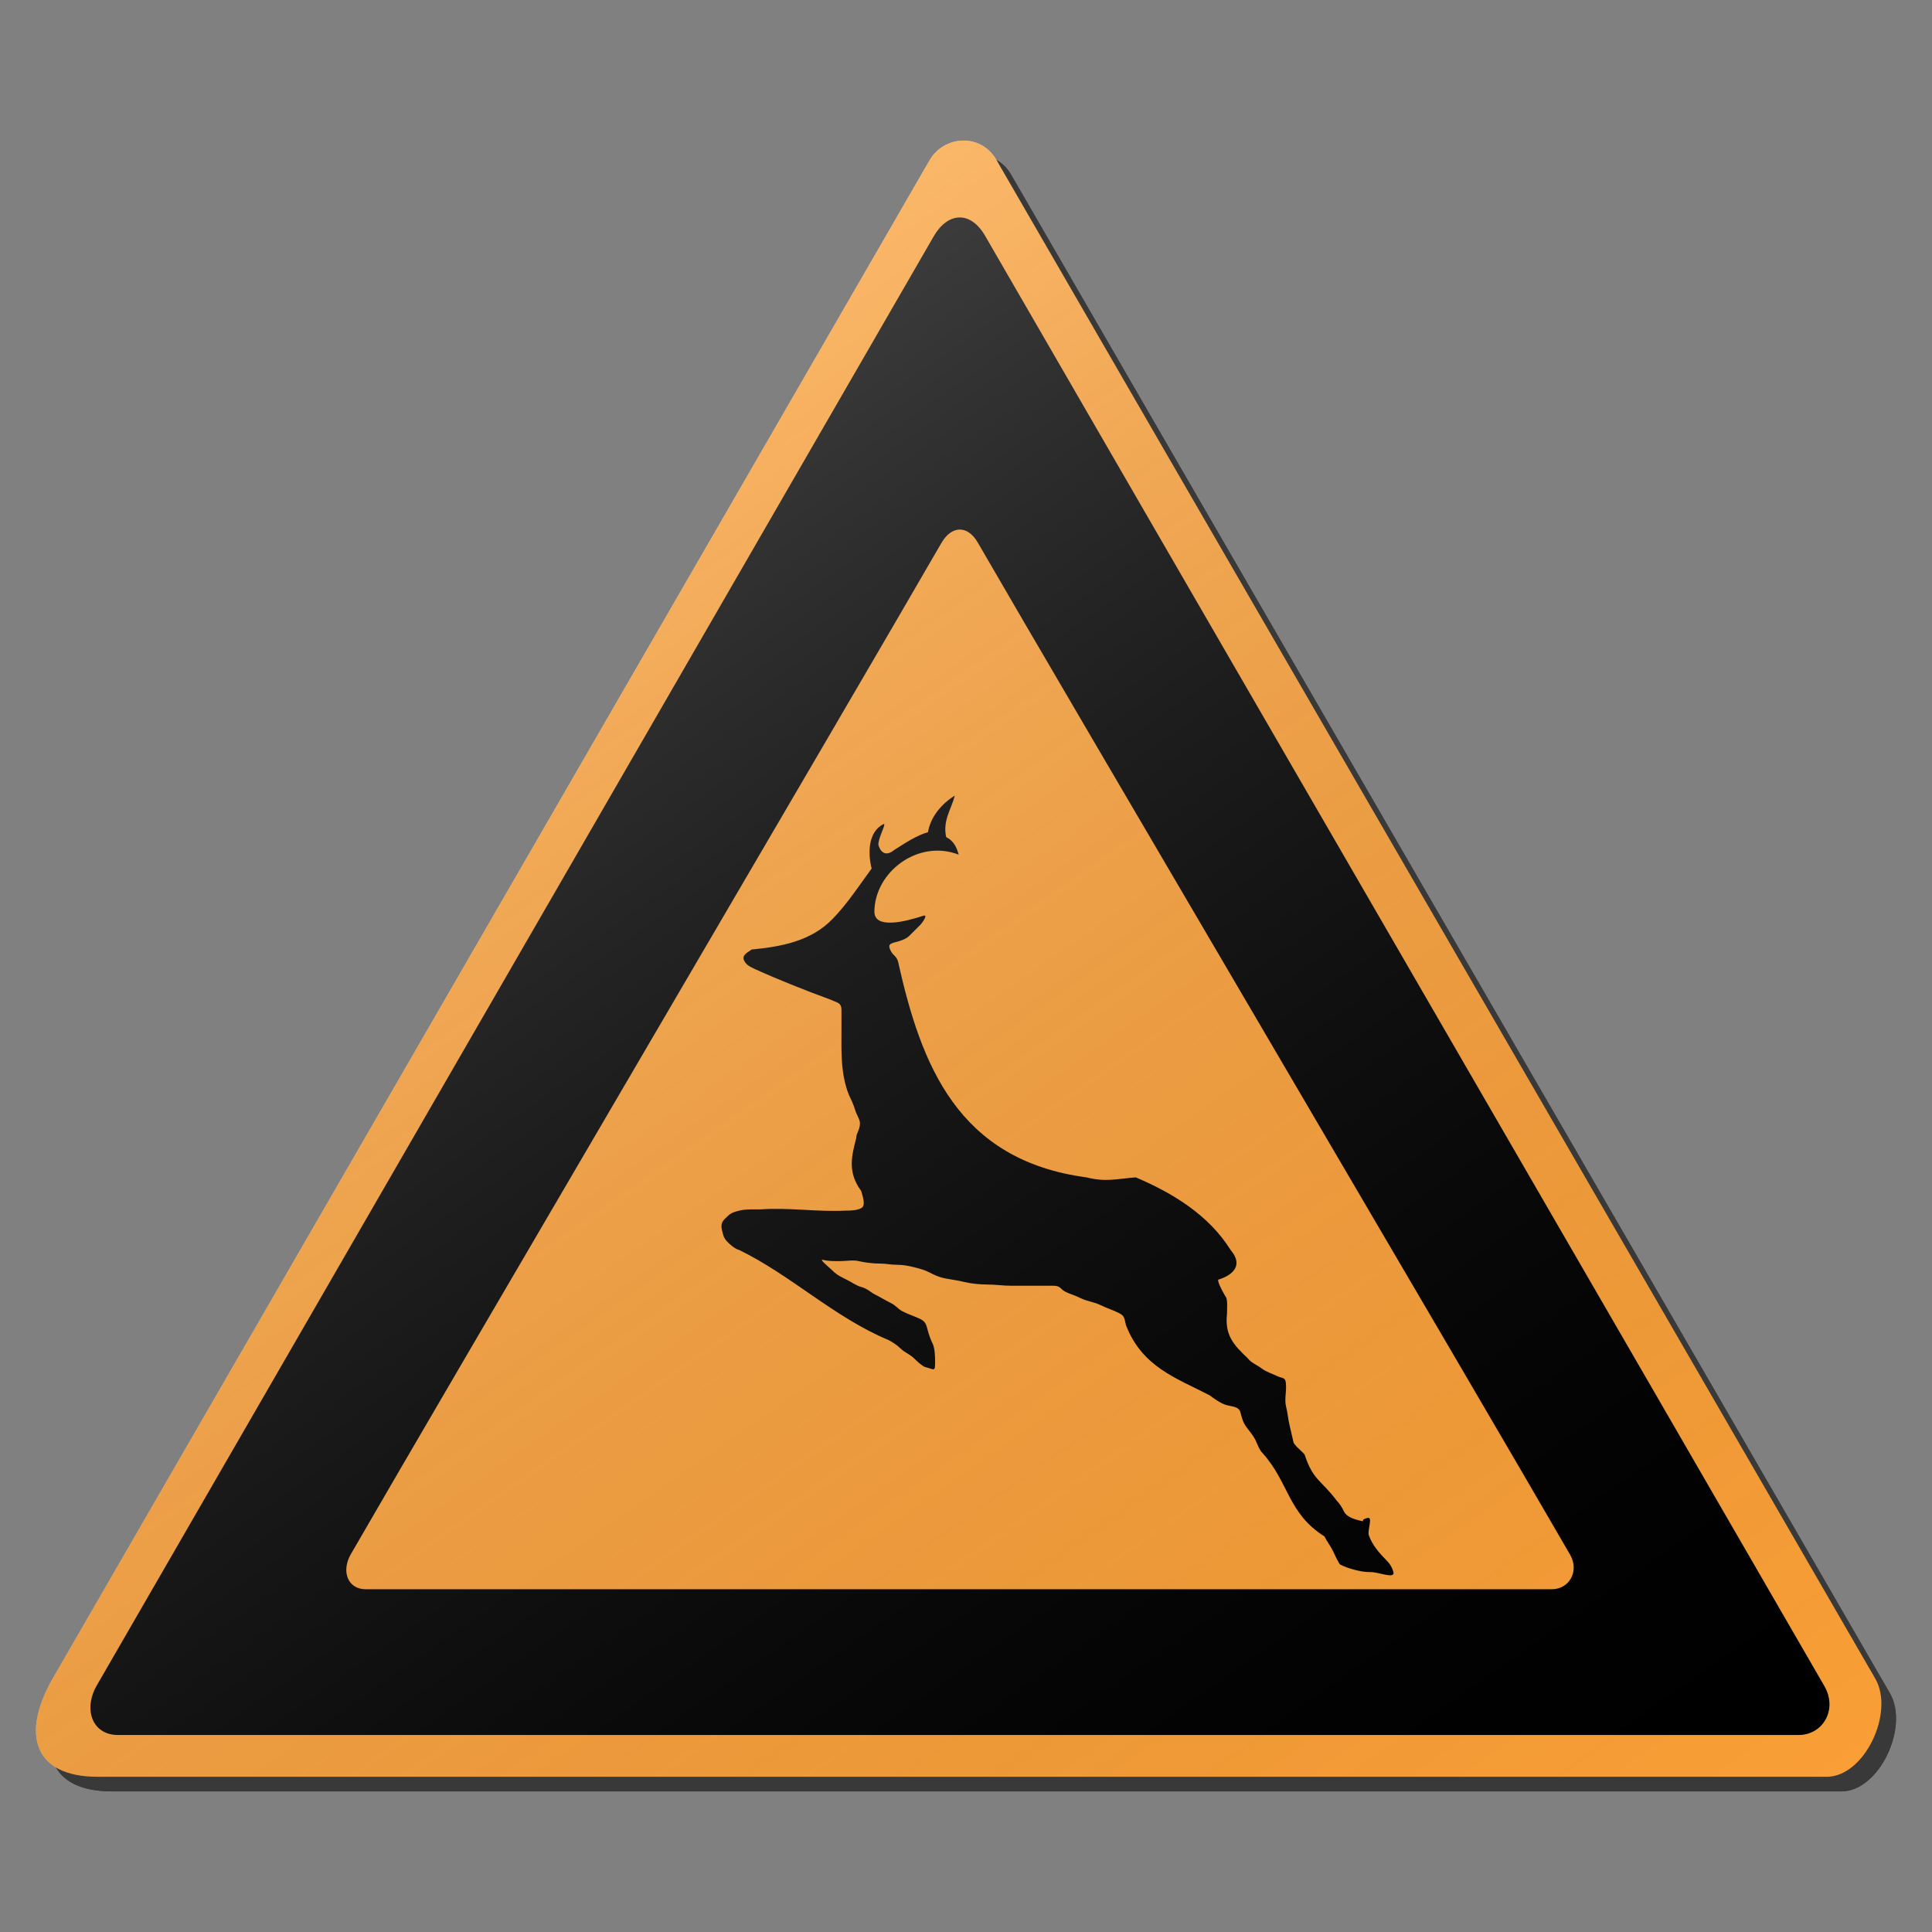 <?xml version="1.0" encoding="utf-8"?>
<!-- Generator: Adobe Illustrator 17.0.1, SVG Export Plug-In . SVG Version: 6.00 Build 0)  -->
<!DOCTYPE svg PUBLIC "-//W3C//DTD SVG 1.1//EN" "http://www.w3.org/Graphics/SVG/1.1/DTD/svg11.dtd">
<svg version="1.1" xmlns="http://www.w3.org/2000/svg" xmlns:xlink="http://www.w3.org/1999/xlink" x="0px" y="0px" width="132px"
	 height="132px" viewBox="0 0 132 132" enable-background="new 0 0 132 132" xml:space="preserve">
<rect x="0" y="0" width="132" height="132" fill="#808080" stroke="none"/>
<g id="disabled">
	<g>
		<defs>
			<path id="SVGID_1_" d="M69.079,11.929c8.814,15.267,50.344,86.96,60.048,103.765c1.33,2.304-0.734,6.7-3.317,6.7
				c-18.949,0-99.899,0-118.152,0c-4.317,0-5.267-2.882-3.036-6.749C14.33,98.833,55.426,27.689,64.51,11.955
				C65.49,10.257,68.001,10.065,69.079,11.929L69.079,11.929z"/>
		</defs>
		<defs>
			<path id="SVGID_2_" d="M68.079,10.929c8.814,15.267,50.344,86.96,60.048,103.765c1.33,2.304-0.734,6.7-3.317,6.7
				c-18.949,0-99.899,0-118.152,0c-4.317,0-5.267-2.882-3.036-6.749C13.33,97.833,54.426,26.689,63.51,10.955
				C64.49,9.257,67.001,9.065,68.079,10.929L68.079,10.929z"/>
		</defs>
		<use xlink:href="#SVGID_1_"  overflow="visible" fill-rule="evenodd" clip-rule="evenodd" fill="#393939"/>
		<use xlink:href="#SVGID_2_"  overflow="visible" fill="#AFAFAF"/>
		<clipPath id="SVGID_3_">
			<use xlink:href="#SVGID_1_"  overflow="visible"/>
		</clipPath>
		<clipPath id="SVGID_4_" clip-path="url(#SVGID_3_)">
			<use xlink:href="#SVGID_2_"  overflow="visible"/>
		</clipPath>
	</g>
	<g>
		<defs>
			<path id="SVGID_5_" d="M67.311,16.121c8.417,14.577,48.069,83.027,57.333,99.072c0.934,1.62-0.111,3.347-1.751,3.347
				c-18.091,0-97.413,0-114.842,0c-1.738,0-2.384-1.748-1.434-3.393c9.268-16.053,48.505-83.978,57.178-99.001
				C64.729,14.525,66.283,14.341,67.311,16.121L67.311,16.121z"/>
		</defs>
		<use xlink:href="#SVGID_5_"  overflow="visible" fill-rule="evenodd" clip-rule="evenodd"/>
		<clipPath id="SVGID_6_">
			<use xlink:href="#SVGID_5_"  overflow="visible"/>
		</clipPath>
	</g>
	<g>
		<defs>
			<path id="SVGID_7_" d="M66.807,37.074c5.941,10.289,33.928,57.822,40.466,69.146c0.659,1.142-0.079,2.361-1.236,2.361
				c-12.769,0-68.754,0-81.055,0c-1.228,0-1.683-1.232-1.013-2.394c6.541-11.33,34.235-58.494,40.356-69.098
				C64.986,35.947,66.081,35.816,66.807,37.074L66.807,37.074z"/>
		</defs>
		<use xlink:href="#SVGID_7_"  overflow="visible" fill="#AFAFAF"/>
		<clipPath id="SVGID_8_">
			<use xlink:href="#SVGID_7_"  overflow="visible"/>
		</clipPath>
	</g>
	<g>
		<defs>
			<path id="SVGID_9_" d="M56.902,62.768c1.016-1.056,1.79-2.253,2.652-3.429c-0.257-1.003-0.266-2.534,0.841-3.049
				c0.147,0.027-0.402,0.972-0.38,1.429c0.086,0.344,0.402,0.906,1.072,0.359c0.756-0.478,1.521-0.993,2.315-1.221
				c0.187-1.093,0.958-1.948,1.83-2.504c-0.228,0.95-0.835,1.667-0.588,2.841c0.593,0.297,0.727,0.791,0.862,1.198
				c-2.796-1.081-5.753,1.205-5.764,3.893c-0.005,1.218,2.109,0.693,3.366,0.273c0.321-0.079-0.115,0.515-0.231,0.632
				c-0.273,0.271-0.496,0.496-0.758,0.756c-0.228,0.229-0.67,0.359-0.925,0.422c-0.446,0.111-0.53,0.203-0.338,0.59
				c0.173,0.344,0.405,0.362,0.506,0.758c1.565,7.013,4.054,13.548,12.874,14.727c1.353,0.334,2.008,0.099,3.366,0
				c2.515,1.064,4.986,2.57,6.48,4.963c0.916,1.074,0.099,1.736-0.841,2.021c-0.118,0.118,0.483,1.155,0.504,1.177
				c0.147,0.147,0.086,0.925,0.086,1.177c-0.158,1.447,0.462,2.119,1.429,3.03c0.223,0.297,0.614,0.439,0.925,0.674
				c0.342,0.257,0.714,0.357,1.011,0.504c0.485,0.244,0.672,0.026,0.672,0.757c0,0.501-0.108,0.914,0,1.347
				c0.121,0.483,0.128,0.848,0.254,1.347c0.111,0.447,0.155,0.703,0.252,1.093c0.055,0.221,0.622,0.661,0.758,0.841
				c0.599,1.799,1.103,1.702,2.198,3.156c0.234,0.234,0.381,0.509,0.506,0.758c0.171,0.342,0.678,0.506,1.009,0.588
				c0.588,0.147-0.05-0.008,0.59-0.168c0.381-0.095-0.011,0.796,0.084,1.179c0.241,0.67,0.683,1.187,1.177,1.683
				c0.276,0.275,0.428,0.535,0.506,0.841c0.123,0.489-1.009,0-1.515,0c-0.517,0-0.753-0.063-1.179-0.168
				c-0.305-0.078-0.661-0.205-0.925-0.338c-0.12-0.061-0.428-0.774-0.504-0.925c-0.218-0.434-0.401-0.632-0.59-1.009
				c-2.499-1.57-2.426-3.694-4.219-5.68c-0.242-0.242-0.376-0.669-0.504-0.926c-0.129-0.257-0.43-0.63-0.59-0.841
				c-0.247-0.331-0.326-0.633-0.42-1.009c-0.102-0.404-0.467-0.391-0.925-0.506c-0.428-0.107-0.953-0.504-1.179-0.674
				c-2.284-1.184-4.616-1.935-5.722-4.795c-0.128-0.514-0.086-0.633-0.504-0.841c-0.43-0.216-0.842-0.336-1.179-0.506
				c-0.496-0.249-0.972-0.276-1.429-0.506c-0.404-0.202-0.737-0.284-1.011-0.422c-0.381-0.189-0.32-0.42-0.842-0.42
				c-0.42,0-0.841,0-1.261,0c-0.533,0-1.066,0-1.599,0c-0.607,0-1.081-0.084-1.683-0.084c-0.449,0-1.093-0.063-1.515-0.168
				c-0.459-0.115-0.903-0.165-1.345-0.252c-0.434-0.087-0.701-0.224-1.095-0.422c-0.299-0.149-0.598-0.234-1.009-0.338
				c-0.38-0.094-0.753-0.168-1.177-0.168c-0.46,0-0.691-0.082-1.179-0.082c-0.423,0-1.03-0.069-1.429-0.168
				c-0.368-0.094-0.882,0-1.263,0c-0.455,0-0.806,0.008-1.177-0.086c-0.328-0.081,0.434,0.518,0.672,0.758
				c0.297,0.297,0.651,0.451,0.927,0.59c0.373,0.186,0.704,0.428,1.009,0.504c0.399,0.102,0.67,0.378,0.925,0.506
				c0.397,0.199,0.754,0.42,1.093,0.588c0.399,0.2,0.46,0.401,0.841,0.59c0.381,0.191,0.883,0.359,1.179,0.506
				c0.359,0.179,0.415,0.401,0.504,0.758c0.078,0.305,0.205,0.661,0.338,0.926c0.149,0.299,0.168,0.88,0.168,1.177
				c0,0.791-0.024,0.585-0.674,0.422c-0.191-0.048-0.611-0.443-0.757-0.59c-0.289-0.289-0.672-0.418-0.925-0.674
				c-0.254-0.254-0.588-0.462-0.841-0.588c-3.697-1.547-6.632-4.413-10.182-6.144c-0.279-0.069-0.602-0.35-0.758-0.504
				c-0.294-0.294-0.315-0.418-0.422-0.841c-0.137-0.549,0.131-0.719,0.338-0.925c0.266-0.268,0.475-0.329,0.841-0.422
				c0.444-0.111,0.938-0.084,1.431-0.084c1.937-0.145,3.883,0.183,5.806,0.084c0.481,0,0.809-0.026,1.093-0.168
				c0.354-0.178,0.078-0.869,0-1.177c-0.967-1.308-0.638-2.423-0.338-3.62c0-0.336,0.254-0.548,0.254-1.009
				c0-0.258-0.268-0.649-0.338-0.925c-0.065-0.263-0.3-0.772-0.42-1.011c-0.578-1.471-0.506-2.986-0.506-4.543
				c0-0.42,0-0.841,0-1.261c0-0.507-0.315-0.494-0.674-0.674c-1.765-0.648-3.5-1.332-5.217-2.105
				c-0.333-0.166-0.591-0.255-0.758-0.588c-0.207-0.415,0.375-0.627,0.506-0.758C53.348,64.684,55.417,64.315,56.902,62.768
				L56.902,62.768z"/>
		</defs>
		<use xlink:href="#SVGID_9_"  overflow="visible" fill-rule="evenodd" clip-rule="evenodd"/>
		<clipPath id="SVGID_10_">
			<use xlink:href="#SVGID_9_"  overflow="visible"/>
		</clipPath>
	</g>
	<linearGradient id="SVGID_11_" gradientUnits="userSpaceOnUse" x1="91.444" y1="145.31" x2="18.982" y2="41.823">
		<stop  offset="0" style="stop-color:#000000;stop-opacity:0"/>
		<stop  offset="1" style="stop-color:#FFFFFF;stop-opacity:0.25"/>
	</linearGradient>
	<path fill-rule="evenodd" clip-rule="evenodd" fill="url(#SVGID_11_)" d="M68.079,10.929c8.814,15.267,50.344,86.96,60.048,103.765
		c1.33,2.304-0.734,6.7-3.317,6.7c-18.949,0-99.899,0-118.152,0c-4.317,0-5.267-2.882-3.036-6.749
		C13.33,97.833,54.426,26.689,63.51,10.955C64.49,9.257,67.001,9.065,68.079,10.929L68.079,10.929z"/>
</g>
<g id="normal">
	<g>
		<defs>
			<path id="SVGID_12_" d="M69.079,11.929c8.814,15.267,50.344,86.96,60.048,103.765c1.33,2.304-0.734,6.7-3.317,6.7
				c-18.949,0-99.899,0-118.152,0c-4.317,0-5.267-2.882-3.036-6.749C14.33,98.833,55.426,27.689,64.51,11.955
				C65.49,10.257,68.001,10.065,69.079,11.929L69.079,11.929z"/>
		</defs>
		<defs>
			<path id="SVGID_13_" d="M68.079,10.929c8.814,15.267,50.344,86.96,60.048,103.765c1.33,2.304-0.734,6.7-3.317,6.7
				c-18.949,0-99.899,0-118.152,0c-4.317,0-5.267-2.882-3.036-6.749C13.33,97.833,54.426,26.689,63.51,10.955
				C64.49,9.257,67.001,9.065,68.079,10.929L68.079,10.929z"/>
		</defs>
		<use xlink:href="#SVGID_12_"  overflow="visible" fill-rule="evenodd" clip-rule="evenodd" fill="#393939"/>
		<use xlink:href="#SVGID_13_"  overflow="visible" fill="#FA9F37"/>
		<clipPath id="SVGID_14_">
			<use xlink:href="#SVGID_12_"  overflow="visible"/>
		</clipPath>
		<clipPath id="SVGID_15_" clip-path="url(#SVGID_14_)">
			<use xlink:href="#SVGID_13_"  overflow="visible"/>
		</clipPath>
	</g>
	<g>
		<defs>
			<path id="SVGID_16_" d="M67.311,16.121c8.417,14.577,48.069,83.027,57.333,99.072c0.934,1.62-0.111,3.347-1.751,3.347
				c-18.091,0-97.413,0-114.842,0c-1.738,0-2.384-1.748-1.434-3.393c9.268-16.053,48.505-83.978,57.178-99.001
				C64.729,14.525,66.283,14.341,67.311,16.121L67.311,16.121z"/>
		</defs>
		<use xlink:href="#SVGID_16_"  overflow="visible" fill-rule="evenodd" clip-rule="evenodd"/>
		<clipPath id="SVGID_17_">
			<use xlink:href="#SVGID_16_"  overflow="visible"/>
		</clipPath>
	</g>
	<g>
		<defs>
			<path id="SVGID_18_" d="M66.807,37.074c5.941,10.289,33.928,57.822,40.466,69.146c0.659,1.142-0.079,2.361-1.236,2.361
				c-12.769,0-68.754,0-81.055,0c-1.228,0-1.683-1.232-1.013-2.394c6.541-11.33,34.235-58.494,40.356-69.098
				C64.986,35.947,66.081,35.816,66.807,37.074L66.807,37.074z"/>
		</defs>
		<use xlink:href="#SVGID_18_"  overflow="visible" fill="#FA9F37"/>
		<clipPath id="SVGID_19_">
			<use xlink:href="#SVGID_18_"  overflow="visible"/>
		</clipPath>
	</g>
	<g>
		<defs>
			<path id="SVGID_20_" d="M56.902,62.768c1.016-1.056,1.79-2.253,2.652-3.429c-0.257-1.003-0.266-2.534,0.841-3.049
				c0.147,0.027-0.402,0.972-0.38,1.429c0.086,0.344,0.402,0.906,1.072,0.359c0.756-0.478,1.521-0.993,2.315-1.221
				c0.187-1.093,0.958-1.948,1.83-2.504c-0.228,0.95-0.835,1.667-0.588,2.841c0.593,0.297,0.727,0.791,0.862,1.198
				c-2.796-1.081-5.753,1.205-5.764,3.893c-0.005,1.218,2.109,0.693,3.366,0.273c0.321-0.079-0.115,0.515-0.231,0.632
				c-0.273,0.271-0.496,0.496-0.758,0.756c-0.228,0.229-0.67,0.359-0.925,0.422c-0.446,0.111-0.53,0.203-0.338,0.59
				c0.173,0.344,0.405,0.362,0.506,0.758c1.565,7.013,4.054,13.548,12.874,14.727c1.353,0.334,2.008,0.099,3.366,0
				c2.515,1.064,4.986,2.57,6.48,4.963c0.916,1.074,0.099,1.736-0.841,2.021c-0.118,0.118,0.483,1.155,0.504,1.177
				c0.147,0.147,0.086,0.925,0.086,1.177c-0.158,1.447,0.462,2.119,1.429,3.03c0.223,0.297,0.614,0.439,0.925,0.674
				c0.342,0.257,0.714,0.357,1.011,0.504c0.485,0.244,0.672,0.026,0.672,0.757c0,0.501-0.108,0.914,0,1.347
				c0.121,0.483,0.128,0.848,0.254,1.347c0.111,0.447,0.155,0.703,0.252,1.093c0.055,0.221,0.622,0.661,0.758,0.841
				c0.599,1.799,1.103,1.702,2.198,3.156c0.234,0.234,0.381,0.509,0.506,0.758c0.171,0.342,0.678,0.506,1.009,0.588
				c0.588,0.147-0.05-0.008,0.59-0.168c0.381-0.095-0.011,0.796,0.084,1.179c0.241,0.67,0.683,1.187,1.177,1.683
				c0.276,0.275,0.428,0.535,0.506,0.841c0.123,0.489-1.009,0-1.515,0c-0.517,0-0.753-0.063-1.179-0.168
				c-0.305-0.078-0.661-0.205-0.925-0.338c-0.12-0.061-0.428-0.774-0.504-0.925c-0.218-0.434-0.401-0.632-0.59-1.009
				c-2.499-1.57-2.426-3.694-4.219-5.68c-0.242-0.242-0.376-0.669-0.504-0.926c-0.129-0.257-0.43-0.63-0.59-0.841
				c-0.247-0.331-0.326-0.633-0.42-1.009c-0.102-0.404-0.467-0.391-0.925-0.506c-0.428-0.107-0.953-0.504-1.179-0.674
				c-2.284-1.184-4.616-1.935-5.722-4.795c-0.128-0.514-0.086-0.633-0.504-0.841c-0.43-0.216-0.842-0.336-1.179-0.506
				c-0.496-0.249-0.972-0.276-1.429-0.506c-0.404-0.202-0.737-0.284-1.011-0.422c-0.381-0.189-0.32-0.42-0.842-0.42
				c-0.42,0-0.841,0-1.261,0c-0.533,0-1.066,0-1.599,0c-0.607,0-1.081-0.084-1.683-0.084c-0.449,0-1.093-0.063-1.515-0.168
				c-0.459-0.115-0.903-0.165-1.345-0.252c-0.434-0.087-0.701-0.224-1.095-0.422c-0.299-0.149-0.598-0.234-1.009-0.338
				c-0.38-0.094-0.753-0.168-1.177-0.168c-0.46,0-0.691-0.082-1.179-0.082c-0.423,0-1.03-0.069-1.429-0.168
				c-0.368-0.094-0.882,0-1.263,0c-0.455,0-0.806,0.008-1.177-0.086c-0.328-0.081,0.434,0.518,0.672,0.758
				c0.297,0.297,0.651,0.451,0.927,0.59c0.373,0.186,0.704,0.428,1.009,0.504c0.399,0.102,0.67,0.378,0.925,0.506
				c0.397,0.199,0.754,0.42,1.093,0.588c0.399,0.2,0.46,0.401,0.841,0.59c0.381,0.191,0.883,0.359,1.179,0.506
				c0.359,0.179,0.415,0.401,0.504,0.758c0.078,0.305,0.205,0.661,0.338,0.926c0.149,0.299,0.168,0.88,0.168,1.177
				c0,0.791-0.024,0.585-0.674,0.422c-0.191-0.048-0.611-0.443-0.757-0.59c-0.289-0.289-0.672-0.418-0.925-0.674
				c-0.254-0.254-0.588-0.462-0.841-0.588c-3.697-1.547-6.632-4.413-10.182-6.144c-0.279-0.069-0.602-0.35-0.758-0.504
				c-0.294-0.294-0.315-0.418-0.422-0.841c-0.137-0.549,0.131-0.719,0.338-0.925c0.266-0.268,0.475-0.329,0.841-0.422
				c0.444-0.111,0.938-0.084,1.431-0.084c1.937-0.145,3.883,0.183,5.806,0.084c0.481,0,0.809-0.026,1.093-0.168
				c0.354-0.178,0.078-0.869,0-1.177c-0.967-1.308-0.638-2.423-0.338-3.62c0-0.336,0.254-0.548,0.254-1.009
				c0-0.258-0.268-0.649-0.338-0.925c-0.065-0.263-0.3-0.772-0.42-1.011c-0.578-1.471-0.506-2.986-0.506-4.543
				c0-0.42,0-0.841,0-1.261c0-0.507-0.315-0.494-0.674-0.674c-1.765-0.648-3.5-1.332-5.217-2.105
				c-0.333-0.166-0.591-0.255-0.758-0.588c-0.207-0.415,0.375-0.627,0.506-0.758C53.348,64.684,55.417,64.315,56.902,62.768
				L56.902,62.768z"/>
		</defs>
		<use xlink:href="#SVGID_20_"  overflow="visible" fill-rule="evenodd" clip-rule="evenodd"/>
		<clipPath id="SVGID_21_">
			<use xlink:href="#SVGID_20_"  overflow="visible"/>
		</clipPath>
	</g>
	<linearGradient id="SVGID_22_" gradientUnits="userSpaceOnUse" x1="91.444" y1="145.31" x2="18.982" y2="41.823">
		<stop  offset="0" style="stop-color:#000000;stop-opacity:0"/>
		<stop  offset="1" style="stop-color:#FFFFFF;stop-opacity:0.25"/>
	</linearGradient>
	<path fill-rule="evenodd" clip-rule="evenodd" fill="url(#SVGID_22_)" d="M68.079,10.929c8.814,15.267,50.344,86.96,60.048,103.765
		c1.33,2.304-0.734,6.7-3.317,6.7c-18.949,0-99.899,0-118.152,0c-4.317,0-5.267-2.882-3.036-6.749
		C13.33,97.833,54.426,26.689,63.51,10.955C64.49,9.257,67.001,9.065,68.079,10.929L68.079,10.929z"/>
</g>
</svg>
